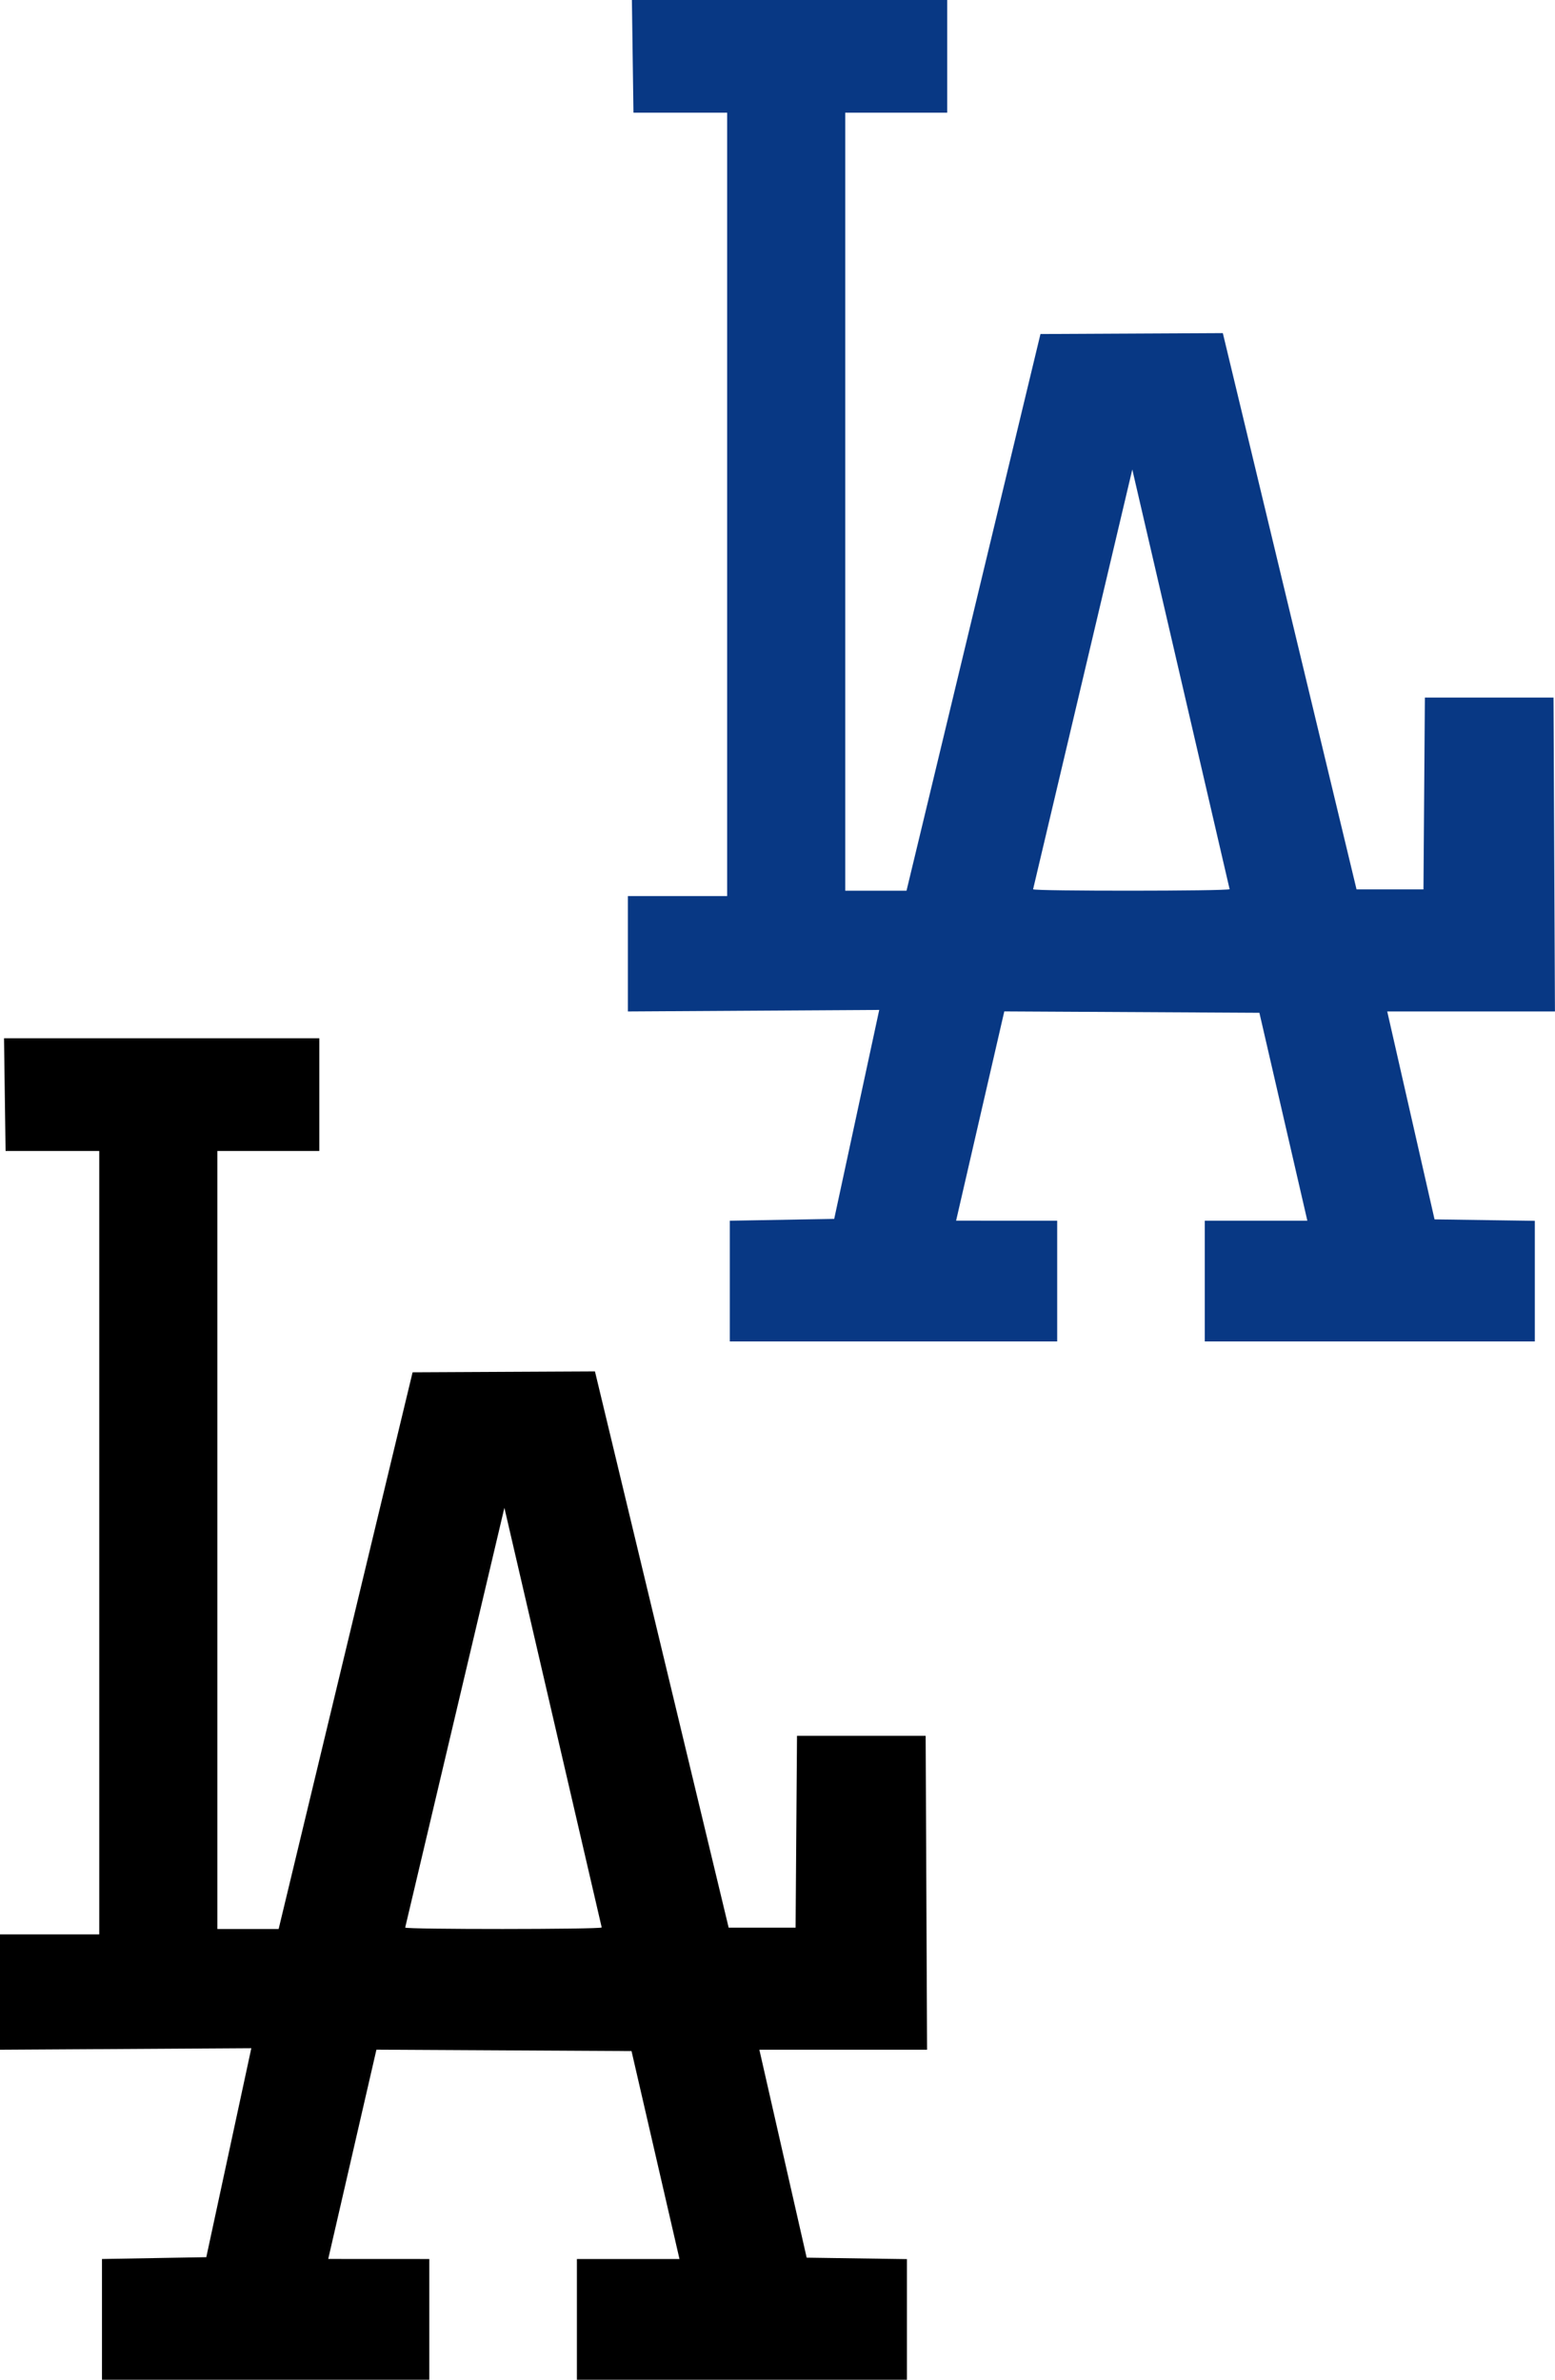 <?xml version="1.0" encoding="UTF-8"?><svg id="svg2" xmlns="http://www.w3.org/2000/svg" viewBox="0 0 579.5 887"><defs><style>.cls-1{fill:#083884;}</style></defs><path id="path2161" d="m38,842l38.88-.68,16.78-77.89-93.67.57v-43h37v-292H2.08l-.58-42h117.5v42h-38v290h22.84l49.92-207.5,67.96-.34,49.83,207.34h24.94l.53-71.5h47.94l.53,117h-62.5s17.63,77.5,17.63,77.5l37.37.54v44.96h-123v-45h38.23l-17.87-77.5-95.07-.52-17.96,78,37.67.02v45H38v-45Zm186.24-123.57l-36.27-156.43-36.97,156.46c0,.73,72.51.7,73.24-.03Z"/><path id="path2161-2" class="cls-1" d="m272,455l38.88-.68,16.78-77.89-93.67.57v-43h37V42h-34.92l-.58-42h117.5v42h-38v290h22.84l49.92-207.5,67.96-.34,49.83,207.34h24.94l.53-71.5h47.94l.53,117h-62.5s17.63,77.5,17.63,77.5l37.37.54v44.96h-123v-45h38.23l-17.87-77.5-95.07-.52-17.96,78,37.67.02v45h-122v-45Zm186.24-123.57l-36.27-156.43-36.97,156.46c0,.73,72.51.7,73.24-.03Z"/></svg>